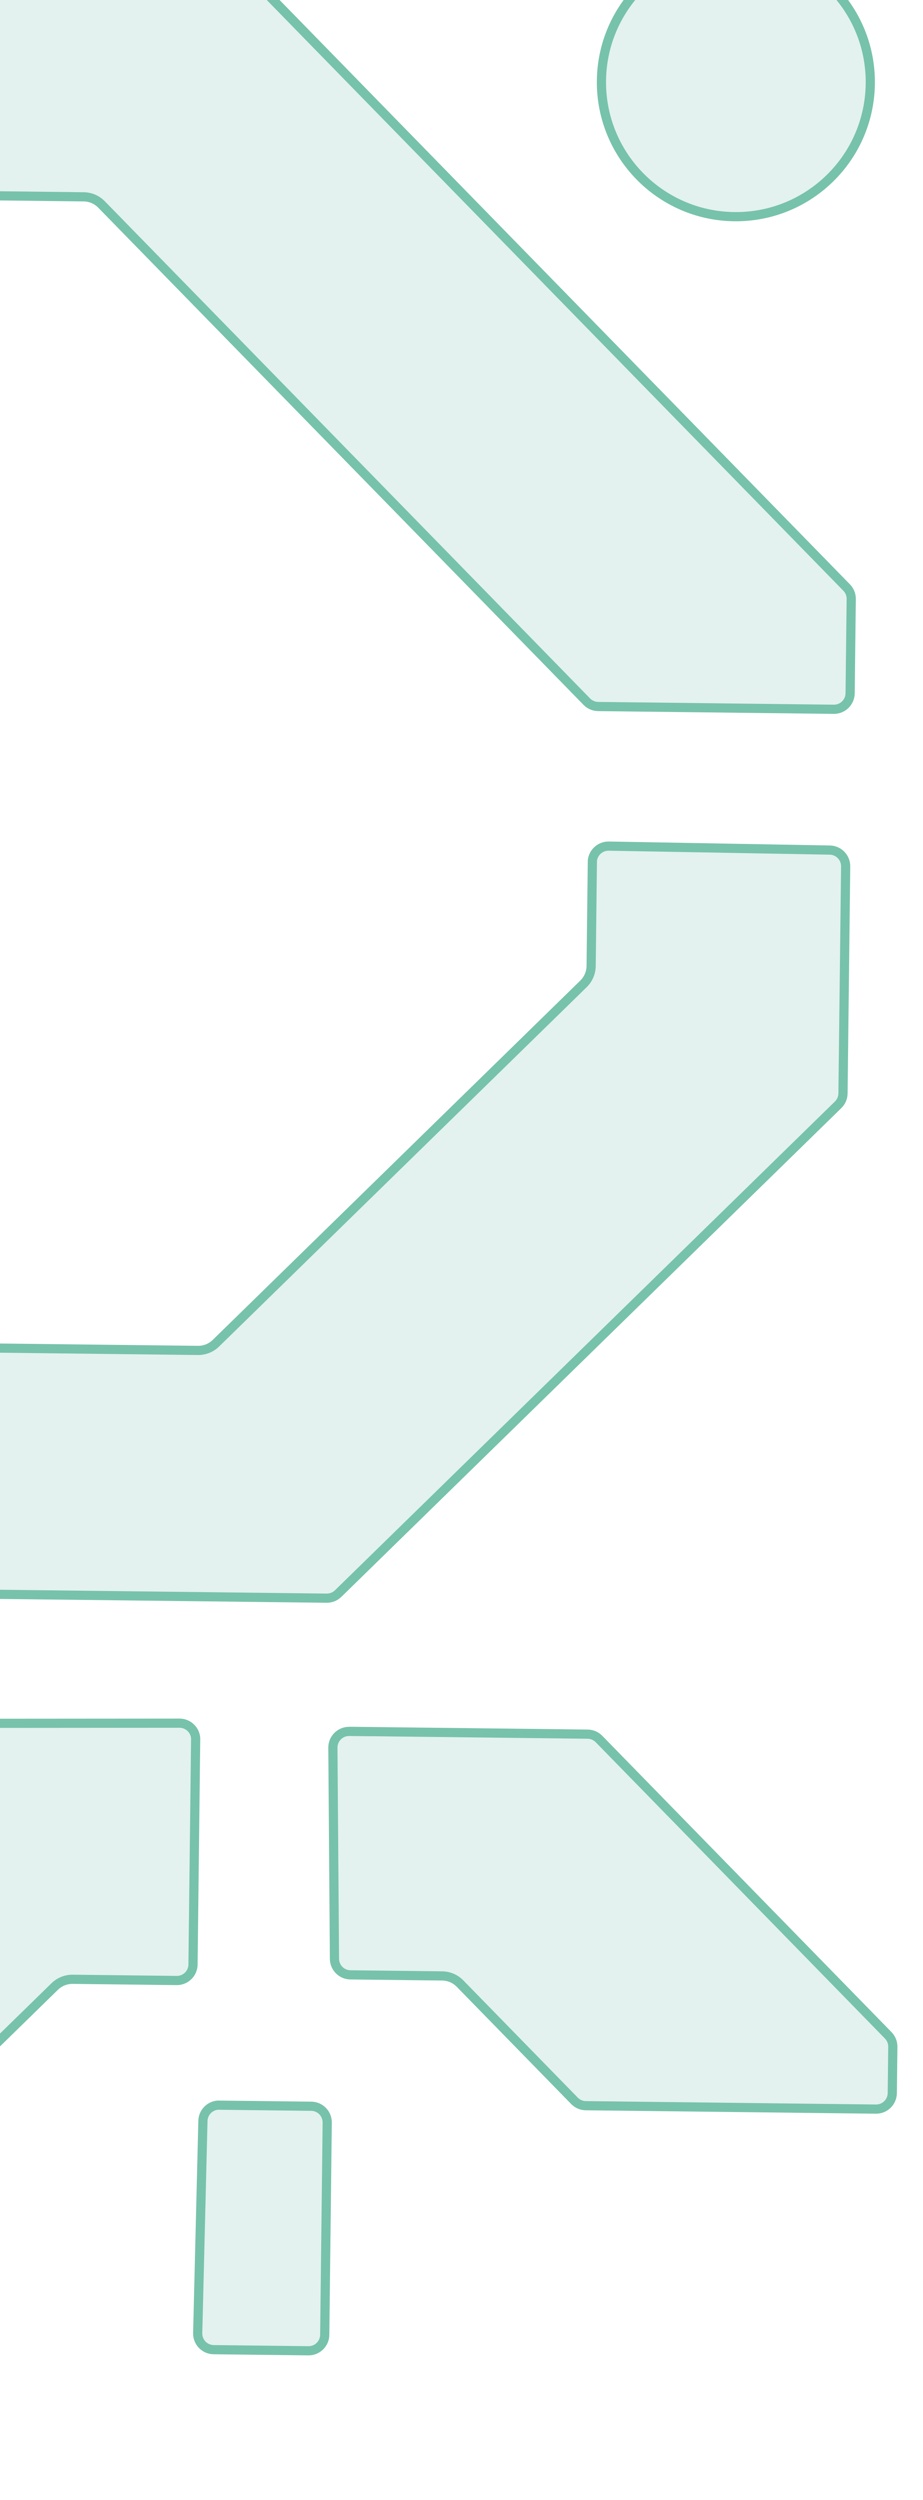 <svg width="201" height="544" viewBox="0 0 201 544" fill="none" xmlns="http://www.w3.org/2000/svg">
<path d="M189.523 18.215C189.333 34.383 176.073 47.335 159.906 47.146C143.739 46.956 130.787 33.697 130.976 17.529C131.166 1.362 144.425 -11.591 160.592 -11.401C176.76 -11.212 189.712 2.048 189.523 18.215Z" fill="#77C2AA" fill-opacity="0.2" stroke="#77C2AA" stroke-width="2"/>
<path d="M127.786 152.673L127.778 152.665L22.108 44.489C21.076 43.433 19.688 42.847 18.221 42.83L-3.516 42.575C-5.464 42.552 -7.019 40.96 -6.996 39.013L-6.465 -6.274C-6.442 -8.222 -4.851 -9.777 -2.903 -9.754L49.107 -9.145C50.047 -9.134 50.941 -8.749 51.588 -8.087L184.372 127.846C185.029 128.519 185.382 129.408 185.371 130.351L185.131 150.857C185.108 152.804 183.516 154.359 181.568 154.336L130.271 153.735C129.333 153.724 128.44 153.341 127.794 152.682C127.793 152.681 127.792 152.679 127.79 152.678L127.786 152.673Z" fill="#77C2AA" fill-opacity="0.2" stroke="#77C2AA" stroke-width="2"/>
<path d="M44.19 461.498C44.231 459.676 45.66 458.202 47.448 458.069L47.739 458.073L67.779 458.308C69.727 458.33 71.281 459.922 71.258 461.87L70.717 508.038C70.695 509.986 69.103 511.54 67.155 511.517L46.532 511.276C44.563 511.253 43 509.63 43.053 507.664L43.053 507.662L44.19 461.501L44.19 461.498Z" fill="#77C2AA" fill-opacity="0.2" stroke="#77C2AA" stroke-width="2"/>
<path d="M128.996 187.589L128.999 187.29C129.174 185.487 130.719 184.078 132.578 184.109C132.579 184.109 132.579 184.109 132.579 184.109L180.698 184.971L180.699 184.971C182.635 185.004 184.181 186.595 184.158 188.533L183.579 237.913C183.568 238.856 183.195 239.736 182.521 240.394L73.639 346.754C72.977 347.401 72.075 347.765 71.134 347.754L-60.88 346.206C-62.828 346.184 -64.382 344.592 -64.359 342.644L-63.814 296.114C-63.791 294.166 -62.2 292.611 -60.252 292.634L43.095 293.845C44.562 293.862 45.964 293.309 47.02 292.276L127.071 214.081C128.113 213.063 128.713 211.662 128.731 210.193L128.996 187.589Z" fill="#77C2AA" fill-opacity="0.2" stroke="#77C2AA" stroke-width="2"/>
<path d="M39.086 374.953C40.954 374.956 42.473 376.397 42.609 378.209L42.606 378.516L42.032 427.469C42.009 429.417 40.418 430.971 38.47 430.948L15.84 430.683C14.37 430.666 12.956 431.234 11.914 432.252L-96.078 537.741C-96.751 538.399 -97.64 538.752 -98.582 538.741L-148.468 538.156C-150.416 538.133 -151.97 536.542 -151.948 534.594L-151.695 513.025C-151.684 512.085 -151.299 511.191 -150.637 510.545L-12.896 375.994C-12.245 375.358 -11.35 374.994 -10.432 374.994L-10.43 374.994L39.085 374.953C39.085 374.953 39.086 374.953 39.086 374.953Z" fill="#77C2AA" fill-opacity="0.2" stroke="#77C2AA" stroke-width="2"/>
<path d="M78.511 376.775L78.498 376.762L127.962 377.341C128.902 377.352 129.796 377.737 130.442 378.399L193.429 442.879C194.086 443.553 194.439 444.442 194.428 445.384L194.31 455.449C194.287 457.397 192.696 458.952 190.748 458.929L127.584 458.189C126.644 458.178 125.751 457.793 125.104 457.131L100.178 431.614C99.146 430.558 97.758 429.971 96.291 429.954L76.315 429.72C74.396 429.698 72.843 428.145 72.835 426.22L72.835 426.216L72.492 380.297L72.492 380.296C72.475 378.32 74.087 376.723 76.055 376.746L78.511 376.775Z" fill="#77C2AA" fill-opacity="0.2" stroke="#77C2AA" stroke-width="2"/>
</svg>
